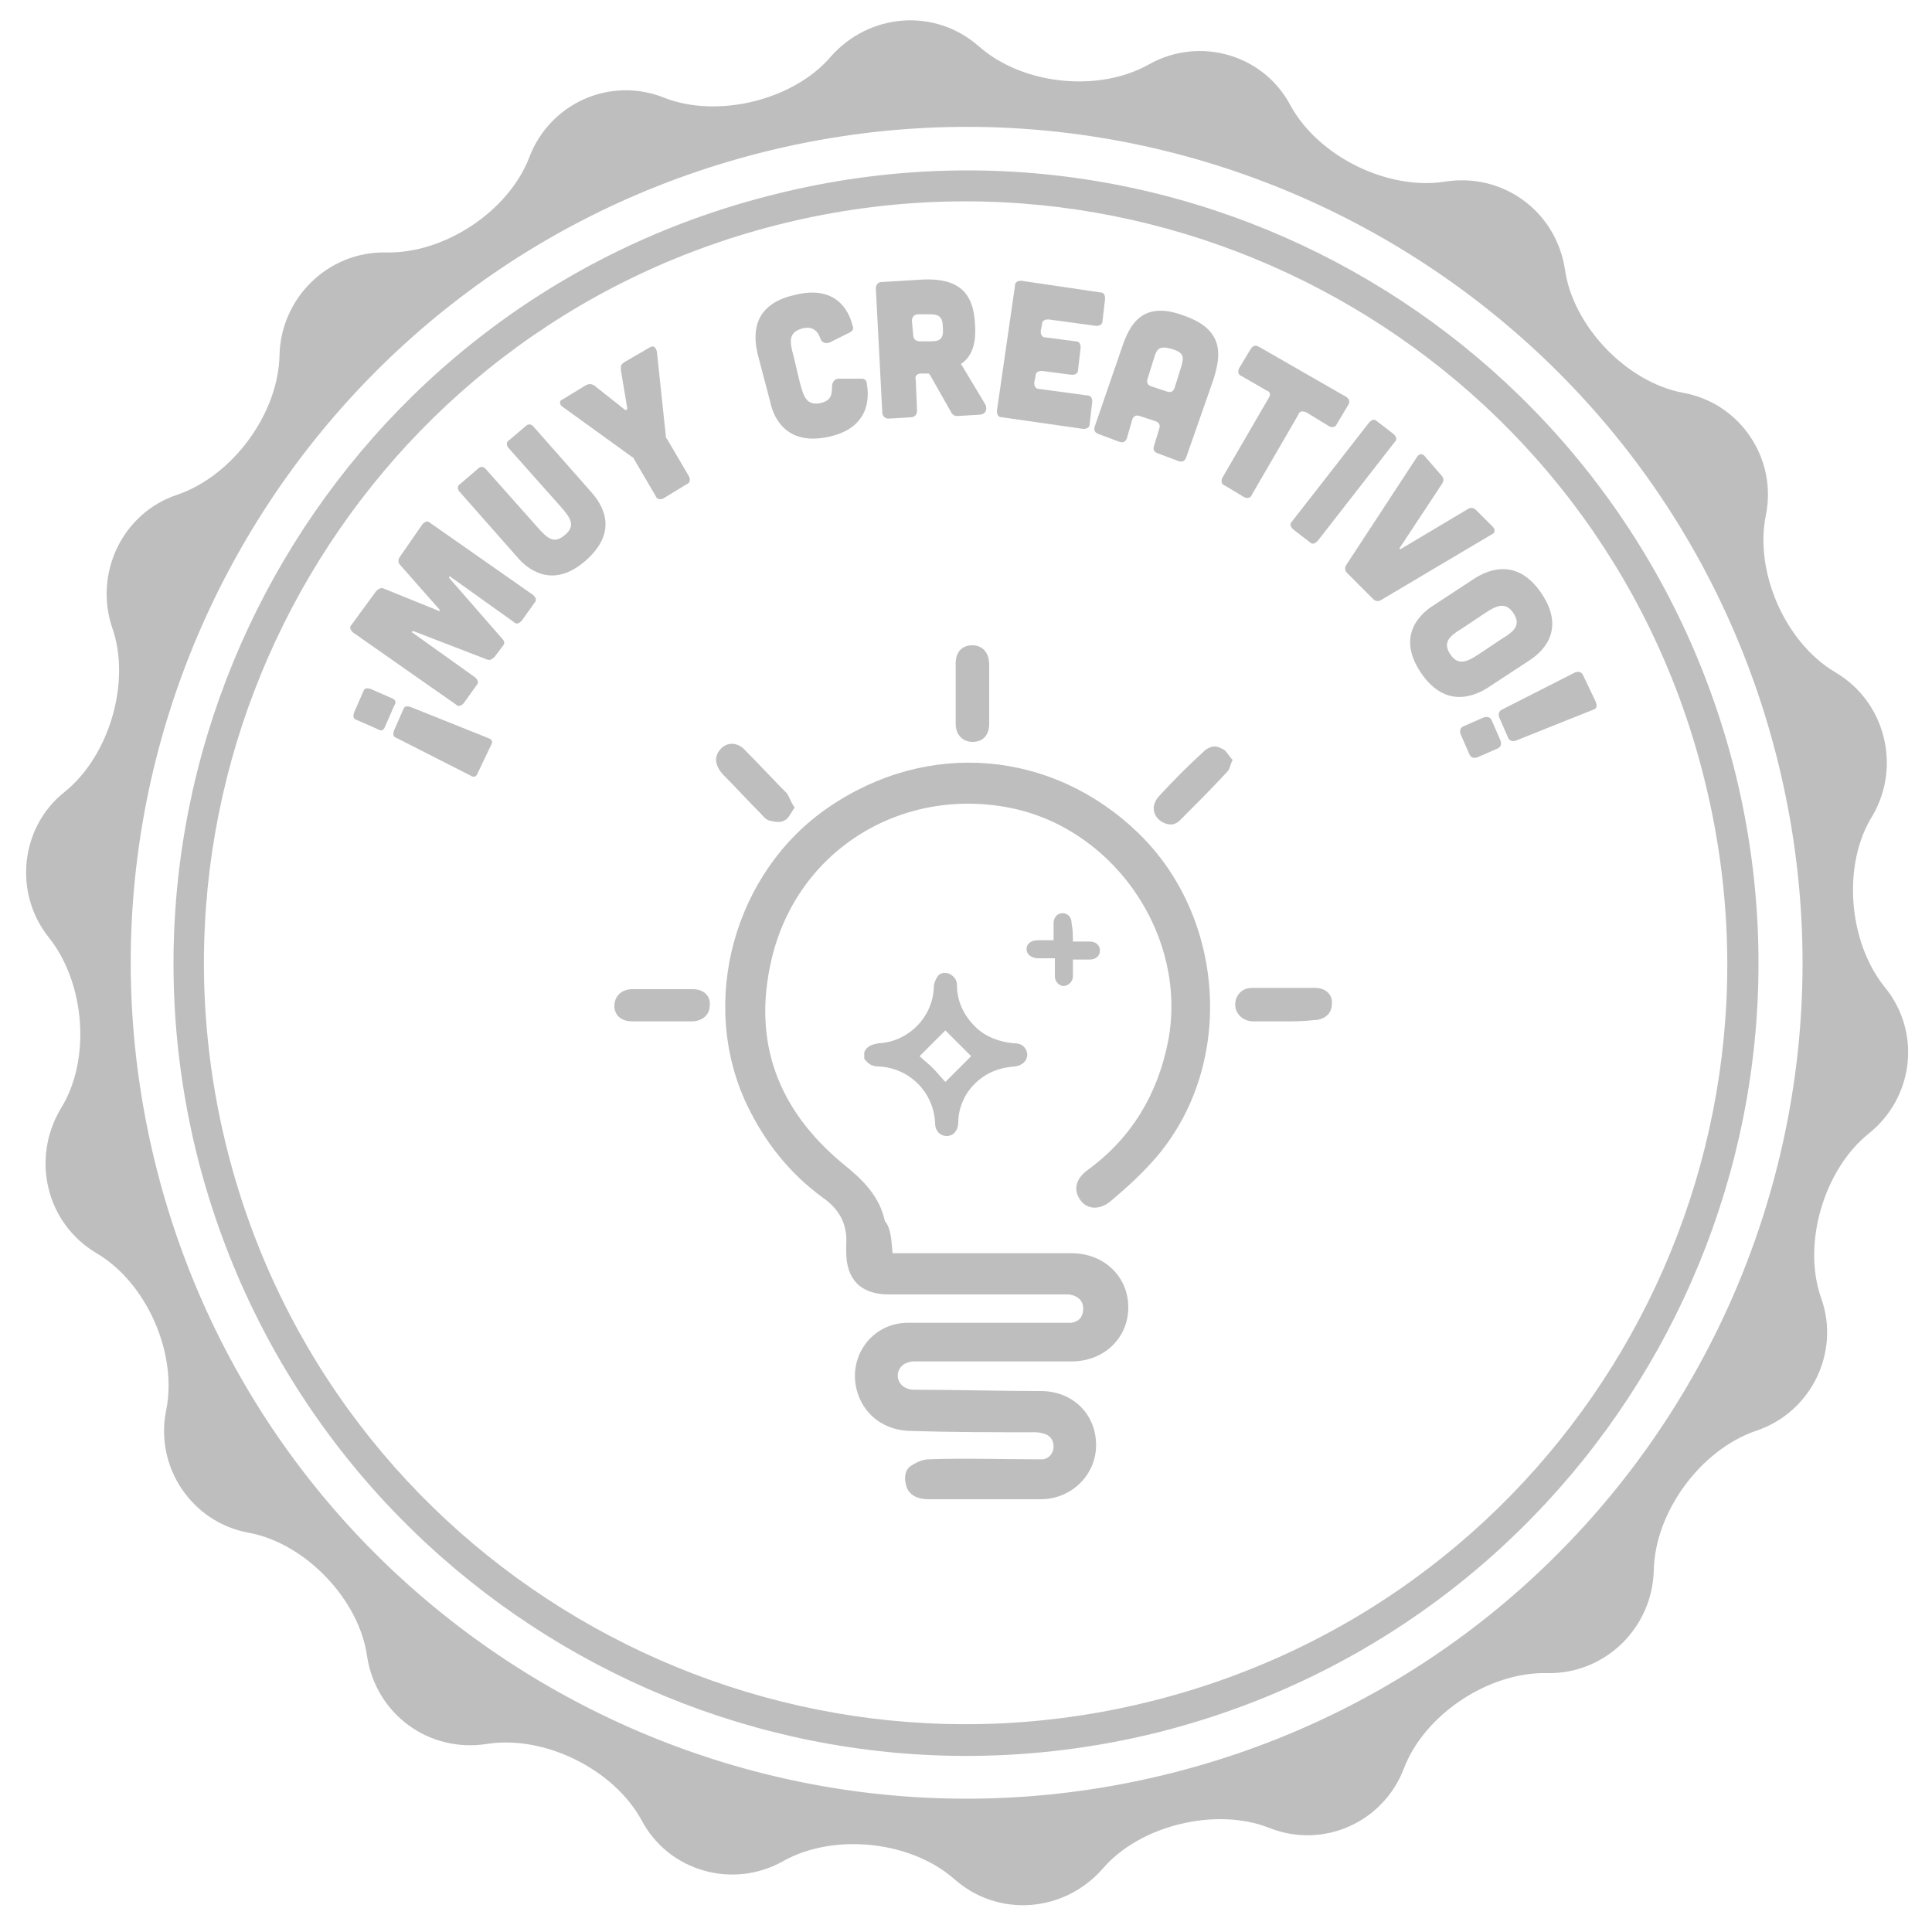<?xml version="1.0" encoding="utf-8"?>
<!-- Generator: Adobe Illustrator 24.0.1, SVG Export Plug-In . SVG Version: 6.00 Build 0)  -->
<svg version="1.1" id="Layer_1" xmlns="http://www.w3.org/2000/svg" xmlns:xlink="http://www.w3.org/1999/xlink" x="0px" y="0px"
	 viewBox="0 0 150 150" style="enable-background:new 0 0 150 150;" xml:space="preserve">
<style type="text/css">
	.st0{fill:#BEBEBE;}
</style>
<g>
	<g>
		<path class="st0" d="M69.3,97.3c0.3,0,0.6,0,0.8,0c4.4,0,8.7,0,13.1,0c2.5,0,4.4,1.8,4.4,4.2c0,2.4-1.9,4.2-4.4,4.2
			c-3.9,0-7.7,0-11.6,0c-0.2,0-0.4,0-0.6,0c-0.8,0-1.3,0.5-1.3,1.1c0,0.6,0.5,1.1,1.3,1.1c3.3,0,6.6,0.1,9.8,0.1
			c2.5,0,4.3,1.8,4.3,4.2c0,2.3-1.9,4.2-4.3,4.2c-2.9,0-5.8,0-8.7,0c-0.7,0-1.4-0.2-1.7-0.9c-0.2-0.6-0.2-1.2,0.2-1.6
			c0.4-0.3,1-0.6,1.5-0.6c2.8-0.1,5.6,0,8.3,0c0.2,0,0.4,0,0.6,0c0.5-0.1,0.8-0.5,0.8-1c0-0.5-0.3-0.9-0.8-1
			c-0.3-0.1-0.5-0.1-0.8-0.1c-3.1,0-6.3,0-9.4-0.1c-2,0-3.6-1.1-4.2-2.9c-0.9-2.7,1-5.5,3.9-5.5c1.9,0,3.9,0,5.8,0
			c2.1,0,4.2,0,6.3,0c0.2,0,0.4,0,0.6,0c0.6-0.1,0.9-0.5,0.9-1.1c0-0.6-0.4-1-1.1-1.1c-0.6,0-1.2,0-1.8,0c-4.1,0-8.1,0-12.2,0
			c-2.2,0-3.3-1.2-3.3-3.3c0-0.2,0-0.4,0-0.6c0.1-1.5-0.5-2.7-1.8-3.6c-2.6-1.9-4.5-4.3-5.9-7.2c-3.8-8-1-18.1,6.3-23.1
			c7.7-5.3,17.4-4.5,24.1,2c6.7,6.5,7.5,17.8,1.5,25c-1.1,1.3-2.3,2.4-3.6,3.5c-0.9,0.8-1.9,0.7-2.4,0c-0.6-0.8-0.4-1.7,0.6-2.4
			c3.4-2.5,5.4-5.9,6.2-10c1.5-8-4-16.2-11.9-18c-8.6-1.9-16.9,3.1-18.9,11.7c-1.5,6.4,0.5,11.7,5.6,15.9c1.5,1.2,2.8,2.5,3.2,4.4
			C69.2,95.4,69.2,96.3,69.3,97.3z"/>
		<path class="st0" d="M99.6,79.3c-0.8,0-1.6,0-2.3,0c-0.8,0-1.4-0.6-1.4-1.3c0-0.7,0.5-1.3,1.3-1.3c1.6,0,3.3,0,4.9,0
			c0.9,0,1.4,0.6,1.3,1.3c0,0.7-0.6,1.2-1.4,1.2C101.2,79.3,100.4,79.3,99.6,79.3z"/>
		<path class="st0" d="M76.8,53.9c0,0.8,0,1.5,0,2.3c0,0.9-0.5,1.4-1.3,1.4c-0.7,0-1.3-0.5-1.3-1.4c0-1.6,0-3.1,0-4.7
			c0-0.9,0.5-1.4,1.3-1.4c0.8,0,1.3,0.6,1.3,1.5C76.8,52.4,76.8,53.2,76.8,53.9z"/>
		<path class="st0" d="M51.4,79.3c-0.8,0-1.5,0-2.3,0c-0.9,0-1.4-0.5-1.4-1.2c0-0.7,0.5-1.3,1.4-1.3c1.6,0,3.2,0,4.7,0
			c0.9,0,1.4,0.6,1.3,1.3c0,0.7-0.6,1.2-1.4,1.2C53,79.3,52.2,79.3,51.4,79.3z"/>
		<path class="st0" d="M95.7,59c-0.2,0.4-0.2,0.7-0.4,0.9c-1.2,1.3-2.5,2.6-3.7,3.8c-0.4,0.4-0.9,0.4-1.4,0.1
			c-0.5-0.3-0.7-0.8-0.6-1.3c0.1-0.3,0.2-0.5,0.4-0.7c1.1-1.2,2.2-2.3,3.4-3.4c0.4-0.4,0.9-0.6,1.4-0.3C95.2,58.2,95.4,58.7,95.7,59
			z"/>
		<path class="st0" d="M61.7,62.7c-0.3,0.4-0.5,0.9-0.8,1c-0.3,0.2-0.8,0.1-1.2,0c-0.3-0.1-0.5-0.4-0.7-0.6c-1-1-1.9-2-2.9-3
			c-0.6-0.7-0.7-1.4-0.1-2c0.5-0.5,1.3-0.5,1.9,0.2c1.1,1.1,2.1,2.2,3.2,3.3C61.3,61.9,61.4,62.3,61.7,62.7z"/>
	</g>
	<path class="st0" d="M67.1,81.7c0.2-0.5,0.6-0.6,1.1-0.7c2.3-0.1,4.2-2,4.3-4.3c0-0.3,0.1-0.6,0.3-0.9c0.2-0.3,0.6-0.3,0.9-0.2
		c0.4,0.2,0.6,0.5,0.6,0.9c0,1.2,0.5,2.3,1.4,3.2c0.8,0.8,1.9,1.2,3,1.3c0.4,0,0.7,0.1,0.9,0.4c0.4,0.6,0,1.3-0.8,1.4
		c-1.5,0.1-2.7,0.7-3.6,1.9c-0.5,0.7-0.8,1.6-0.8,2.4c0,0.7-0.4,1.1-0.9,1.1c-0.5,0-0.9-0.4-0.9-1c-0.1-2.4-2-4.3-4.4-4.4
		c-0.5,0-0.8-0.2-1.1-0.6C67.1,82.1,67.1,81.9,67.1,81.7z M73.4,84c0.7-0.7,1.4-1.4,2-2c-0.7-0.7-1.3-1.3-2-2c-0.7,0.7-1.3,1.3-2,2
		c0.3,0.3,0.7,0.6,1,0.9C72.8,83.3,73.1,83.7,73.4,84z"/>
	<path class="st0" d="M83.3,73.1c0.5,0,0.9,0,1.3,0c0.5,0,0.8,0.3,0.8,0.7c0,0.4-0.3,0.7-0.8,0.7c-0.4,0-0.8,0-1.2,0c0,0,0,0-0.1,0
		c0,0.4,0,0.9,0,1.3c0,0.3-0.2,0.6-0.5,0.7c-0.4,0.2-0.9-0.2-0.9-0.7c0-0.5,0-0.9,0-1.4c-0.4,0-0.8,0-1.3,0c-0.5,0-0.9-0.3-0.9-0.7
		c0-0.4,0.3-0.7,0.9-0.7c0.4,0,0.8,0,1.2,0c0-0.4,0-0.9,0-1.3c0-0.5,0.3-0.8,0.7-0.8c0.4,0,0.7,0.3,0.7,0.8
		C83.3,72.2,83.3,72.6,83.3,73.1z"/>
</g>
<g>
	<g>
		<path class="st0" d="M142.5,52.2c-3.9-2.3-6.3-7.8-5.4-12.2c0.9-4.4-2-8.7-6.4-9.5c-4.4-0.8-8.6-5.2-9.2-9.6
			c-0.7-4.5-4.8-7.5-9.3-6.8c-4.4,0.7-9.8-1.9-12-5.9c-2.1-4-7.1-5.4-11-3.2C85.3,7.2,79.4,6.6,76,3.6c-3.4-3-8.5-2.6-11.5,0.8
			c-2.9,3.4-8.8,4.8-12.9,3.2c-4.2-1.7-8.9,0.4-10.5,4.6c-1.6,4.2-6.6,7.5-11.1,7.4c-4.5-0.1-8.2,3.5-8.3,8
			c-0.1,4.5-3.6,9.3-7.9,10.8c-4.3,1.4-6.5,6.1-5.1,10.3c1.5,4.2-0.2,10-3.7,12.8C1.6,64.2,1,69.3,3.8,72.8
			c2.8,3.5,3.3,9.5,0.9,13.3C2.4,90,3.6,95,7.5,97.3c3.9,2.3,6.3,7.8,5.4,12.2c-0.9,4.4,2,8.7,6.4,9.5c4.4,0.8,8.6,5.2,9.2,9.6
			c0.7,4.5,4.8,7.5,9.3,6.8c4.4-0.7,9.8,1.9,12,5.9c2.1,4,7.1,5.4,11,3.2c3.9-2.2,9.9-1.6,13.3,1.4c3.4,3,8.5,2.6,11.5-0.8
			c2.9-3.4,8.8-4.8,12.9-3.2c4.2,1.7,8.9-0.4,10.5-4.6c1.6-4.2,6.6-7.5,11.1-7.4c4.5,0.1,8.2-3.5,8.3-8c0.1-4.5,3.6-9.3,7.9-10.8
			c4.3-1.4,6.6-6.1,5.1-10.3c-1.5-4.2,0.2-10,3.7-12.8c3.5-2.8,4.1-7.9,1.2-11.4c-2.8-3.5-3.3-9.5-0.9-13.3
			C147.6,59.5,146.4,54.5,142.5,52.2z M91.2,137.6c-34.7,8.9-70.1-12-79-46.7c-8.9-34.7,12-70.1,46.7-79c34.7-8.9,70.1,12,79,46.7
			C146.8,93.3,125.9,128.7,91.2,137.6z"/>
	</g>
	<g>
		<path class="st0" d="M59.7,15.2C26.8,23.6,7,57.2,15.4,90.1c8.5,32.9,42,52.7,74.9,44.3c32.9-8.5,52.7-42,44.3-74.9
			C126.1,26.5,92.6,6.7,59.7,15.2z M89.7,132c-31.6,8.1-63.9-10.9-72-42.5c-8.1-31.6,10.9-63.9,42.5-72c31.6-8.1,63.9,10.9,72,42.5
			C140.4,91.7,121.4,123.9,89.7,132z"/>
	</g>
	<g>
		<path class="st0" d="M29.9,56.4c-0.1,0.3-0.3,0.4-0.6,0.2l-1.6-0.7c-0.3-0.1-0.3-0.3-0.2-0.6l0.7-1.6c0.1-0.3,0.3-0.3,0.6-0.2
			l1.6,0.7c0.3,0.1,0.4,0.3,0.2,0.6L29.9,56.4z M37.1,60c-0.1,0.3-0.3,0.4-0.6,0.2l-5.7-2.9c-0.3-0.1-0.3-0.3-0.2-0.6l0.7-1.6
			c0.1-0.3,0.3-0.3,0.6-0.2l6,2.4c0.3,0.1,0.4,0.3,0.2,0.6L37.1,60z"/>
		<path class="st0" d="M29.2,45.9c0.2-0.2,0.4-0.3,0.6-0.2l4.2,1.7c0.1,0.1,0.2,0,0.1-0.1l-3-3.4c-0.2-0.2-0.2-0.4-0.1-0.6l1.8-2.6
			c0.2-0.2,0.4-0.3,0.6-0.1l8,5.6c0.2,0.2,0.3,0.4,0.1,0.6l-1,1.4c-0.2,0.2-0.4,0.3-0.6,0.1l-4.9-3.5c-0.1-0.1-0.2,0-0.1,0.1
			l4.1,4.7c0.2,0.2,0.2,0.4,0,0.6l-0.6,0.8c-0.2,0.2-0.4,0.3-0.6,0.2L32.1,49c-0.1,0-0.2,0.1-0.1,0.1l4.9,3.5
			c0.2,0.2,0.3,0.4,0.1,0.6l-1,1.4c-0.2,0.2-0.4,0.3-0.6,0.1l-8-5.6c-0.2-0.2-0.3-0.4-0.1-0.6L29.2,45.9z"/>
		<path class="st0" d="M37.1,36.4c0.2-0.2,0.4-0.2,0.6,0l4,4.5c0.8,0.9,1.3,1.4,2.2,0.6c0.8-0.7,0.4-1.3-0.4-2.2l-4-4.5
			c-0.2-0.2-0.2-0.5,0-0.6l1.3-1.1c0.2-0.2,0.4-0.2,0.6,0l4.5,5.1c0.7,0.8,2.3,2.9-0.4,5.3c-2.7,2.4-4.7,0.5-5.3-0.2l-4.5-5.1
			c-0.2-0.2-0.2-0.5,0-0.6L37.1,36.4z"/>
		<path class="st0" d="M45.5,29.9c0.2-0.1,0.4-0.1,0.6,0l2.4,1.9c0.1,0.1,0.2,0,0.2-0.1l-0.5-3c0-0.3,0-0.4,0.3-0.6l1.9-1.1
			c0.3-0.2,0.5-0.1,0.6,0.3l0.7,6.6c0,0.1,0,0.1,0.1,0.2l1.7,2.9c0.1,0.2,0.1,0.5-0.2,0.6l-1.8,1.1c-0.2,0.1-0.5,0.1-0.6-0.2
			l-1.7-2.9c0-0.1-0.1-0.1-0.1-0.1l-5.4-3.9c-0.3-0.2-0.3-0.5,0-0.6L45.5,29.9z"/>
		<path class="st0" d="M58.8,27.4c-0.2-1-0.7-3.7,2.9-4.5c3.2-0.8,4.2,1.2,4.5,2.4c0.1,0.2,0,0.4-0.2,0.5l-1.6,0.8
			c-0.3,0.1-0.6,0-0.7-0.3c-0.2-0.6-0.6-1-1.4-0.8c-1.1,0.3-1,1-0.7,2.1l0.5,2.1c0.3,1.1,0.5,1.8,1.6,1.6c0.8-0.2,0.9-0.6,0.9-1.3
			c0-0.3,0.2-0.6,0.5-0.6l1.8,0c0.2,0,0.4,0.1,0.4,0.4c0.2,1.1,0.2,3.4-2.9,4.1c-3.5,0.8-4.4-1.7-4.6-2.7L58.8,27.4z"/>
		<path class="st0" d="M76.5,31.4c0.2,0.4,0,0.8-0.5,0.8l-1.7,0.1c-0.2,0-0.3-0.1-0.4-0.2l-1.7-3c0,0-0.1-0.1-0.1-0.1l-0.6,0
			c-0.3,0-0.5,0.2-0.4,0.5l0.1,2.4c0,0.3-0.2,0.5-0.5,0.5L69,32.5c-0.3,0-0.5-0.2-0.5-0.5L68,22.4c0-0.3,0.2-0.5,0.4-0.5l3.3-0.2
			c2.7-0.1,3.9,1,4,3.5c0.1,1.4-0.2,2.4-1,3c-0.1,0-0.1,0.1,0,0.2L76.5,31.4z M71.3,24.4c-0.3,0-0.5,0.2-0.5,0.5l0.1,1.1
			c0,0.3,0.2,0.5,0.5,0.5l0.8,0c0.7,0,1.1-0.1,1-1.1c0-0.9-0.4-1-1.1-1L71.3,24.4z"/>
		<path class="st0" d="M85.4,22.7c0.3,0,0.4,0.2,0.4,0.5l-0.2,1.7c0,0.3-0.2,0.4-0.5,0.4l-3.7-0.5c-0.3,0-0.5,0.1-0.5,0.4l-0.1,0.5
			c0,0.3,0.1,0.5,0.4,0.5l2.3,0.3c0.3,0,0.4,0.2,0.4,0.5l-0.2,1.7c0,0.3-0.2,0.4-0.5,0.4l-2.3-0.3c-0.3,0-0.5,0.1-0.5,0.4l-0.1,0.5
			c0,0.3,0.1,0.5,0.4,0.5l3.7,0.5c0.3,0,0.4,0.2,0.4,0.5l-0.2,1.7c0,0.3-0.2,0.4-0.5,0.4l-6.3-0.9c-0.3,0-0.4-0.2-0.4-0.5l1.4-9.7
			c0-0.3,0.2-0.4,0.5-0.4L85.4,22.7z"/>
		<path class="st0" d="M92.1,35.5c-0.1,0.3-0.3,0.4-0.6,0.3l-1.6-0.6c-0.3-0.1-0.4-0.3-0.3-0.6l0.4-1.3c0.1-0.3,0-0.5-0.3-0.6
			l-1.2-0.4c-0.3-0.1-0.5,0-0.6,0.3L87.5,34c-0.1,0.3-0.3,0.4-0.6,0.3l-1.6-0.6c-0.3-0.1-0.4-0.3-0.3-0.6l2.1-6.1
			c0.6-1.8,1.6-3.7,4.8-2.5c3.2,1.1,2.9,3.1,2.3,5L92.1,35.5z M91.7,28.5c0.2-0.7,0.3-1.1-0.7-1.4c-1-0.3-1.2,0-1.4,0.7l-0.5,1.6
			c-0.1,0.3,0,0.5,0.3,0.6l1.2,0.4c0.3,0.1,0.5,0,0.6-0.3L91.7,28.5z"/>
		<path class="st0" d="M98.5,30.9c0.2-0.3,0.1-0.5-0.2-0.6l-1.9-1.1c-0.3-0.1-0.3-0.4-0.2-0.6l0.9-1.5c0.2-0.3,0.4-0.3,0.6-0.2
			l6.8,3.9c0.3,0.2,0.3,0.4,0.2,0.6l-0.9,1.5c-0.1,0.3-0.4,0.3-0.6,0.2l-1.8-1.1c-0.3-0.1-0.5-0.1-0.6,0.2l-3.6,6.2
			c-0.1,0.3-0.4,0.3-0.6,0.2l-1.5-0.9c-0.3-0.1-0.3-0.4-0.2-0.6L98.5,30.9z"/>
		<path class="st0" d="M108.2,33.7c0.2,0.2,0.3,0.4,0.1,0.6l-6,7.7c-0.2,0.2-0.4,0.3-0.6,0.1l-1.3-1c-0.2-0.2-0.3-0.4-0.1-0.6l6-7.7
			c0.2-0.2,0.4-0.3,0.6-0.1L108.2,33.7z"/>
		<path class="st0" d="M111.9,36.9c0.2,0.2,0.2,0.4,0.1,0.6l-3.3,5c-0.1,0.1,0,0.2,0.1,0.1l5.2-3.1c0.2-0.1,0.4-0.1,0.6,0.1l1.3,1.3
			c0.2,0.2,0.2,0.5-0.1,0.6l-8.6,5.1c-0.2,0.1-0.4,0.1-0.6-0.1l-2-2c-0.2-0.2-0.2-0.4-0.1-0.6l5.5-8.4c0.2-0.3,0.4-0.3,0.6-0.1
			L111.9,36.9z"/>
		<path class="st0" d="M115.5,53.4c-0.8,0.5-3.2,1.8-5.2-1.2c-2-3,0.2-4.7,1-5.2l3.2-2.1c0.8-0.5,3.2-1.8,5.2,1.2c2,3-0.2,4.7-1,5.2
			L115.5,53.4z M116.6,49.6c1-0.6,1.5-1.1,0.9-2s-1.3-0.6-2.2,0l-1.8,1.2c-1,0.6-1.5,1.1-0.9,2c0.6,0.9,1.3,0.6,2.2,0L116.6,49.6z"
			/>
		<path class="st0" d="M116.5,57.5c0.1,0.3,0,0.5-0.2,0.6l-1.6,0.7c-0.3,0.1-0.5,0-0.6-0.2l-0.7-1.6c-0.1-0.3,0-0.5,0.2-0.6l1.6-0.7
			c0.3-0.1,0.5,0,0.6,0.2L116.5,57.5z M123.9,54.5c0.1,0.3,0.1,0.5-0.2,0.6l-6,2.4c-0.3,0.1-0.5,0-0.6-0.2l-0.7-1.6
			c-0.1-0.3,0-0.5,0.2-0.6l5.7-2.9c0.3-0.1,0.5,0,0.6,0.2L123.9,54.5z"/>
	</g>
</g>
</svg>
